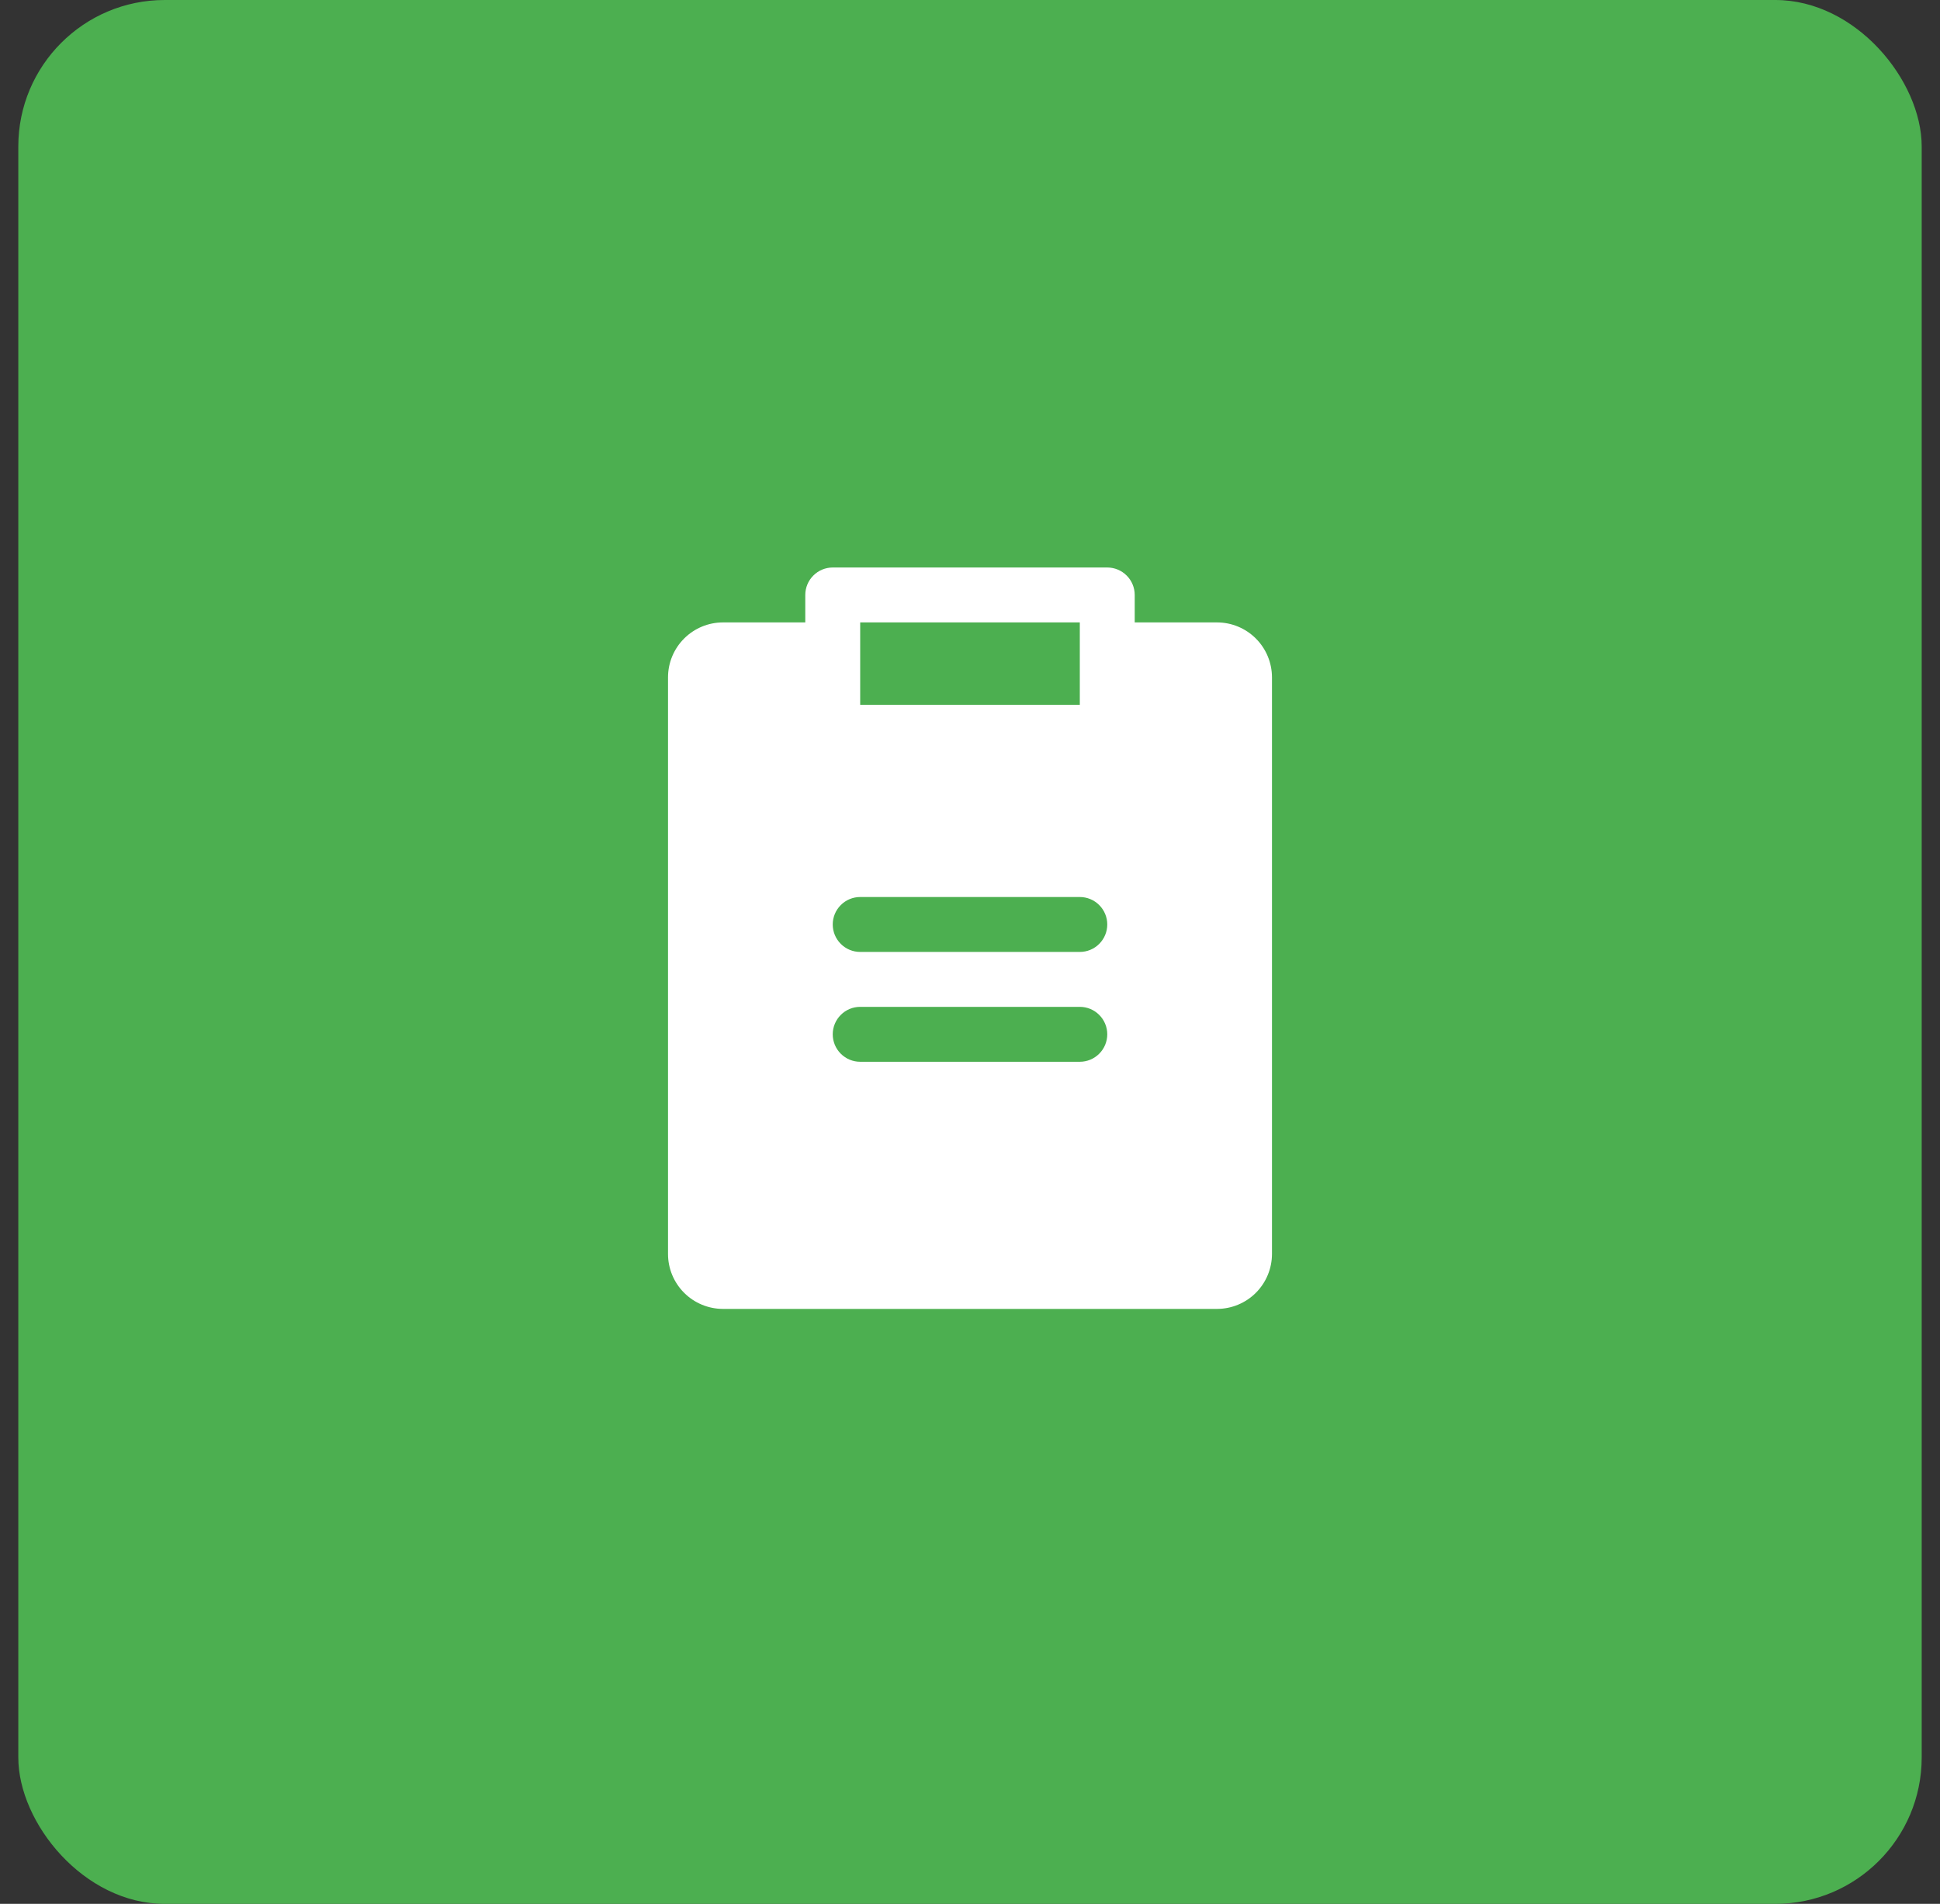 <svg width="53" height="52" viewBox="0 0 53 52" fill="none" xmlns="http://www.w3.org/2000/svg">
<rect x="0" y="0" width="53" height="52" fill="#333333" stroke="none"/>
<rect x="0.5" width="52" height="52" rx="4" fill="#4CAF50"/>
<path d="M33.25 17H31V16.25C31 16.051 30.921 15.86 30.78 15.72C30.64 15.579 30.449 15.5 30.25 15.5H22.75C22.551 15.5 22.36 15.579 22.22 15.72C22.079 15.86 22 16.051 22 16.25V17H19.75C19.352 17 18.971 17.159 18.69 17.44C18.409 17.721 18.25 18.102 18.25 18.5V34.25C18.25 34.648 18.409 35.029 18.69 35.31C18.971 35.591 19.352 35.749 19.75 35.75H33.25C33.648 35.749 34.029 35.591 34.31 35.31C34.591 35.029 34.749 34.648 34.75 34.25V18.5C34.749 18.102 34.591 17.721 34.31 17.44C34.029 17.159 33.648 17 33.25 17V17ZM23.5 17H29.5V19.25H23.5V17ZM29.5 29H23.5C23.301 29 23.11 28.921 22.97 28.78C22.829 28.64 22.75 28.449 22.75 28.25C22.75 28.051 22.829 27.86 22.97 27.72C23.11 27.579 23.301 27.5 23.5 27.5H29.5C29.699 27.5 29.89 27.579 30.03 27.72C30.171 27.86 30.25 28.051 30.25 28.25C30.25 28.449 30.171 28.64 30.03 28.78C29.89 28.921 29.699 29 29.5 29ZM29.5 26H23.5C23.301 26 23.11 25.921 22.97 25.78C22.829 25.64 22.75 25.449 22.75 25.25C22.75 25.051 22.829 24.86 22.97 24.72C23.11 24.579 23.301 24.5 23.5 24.5H29.5C29.699 24.5 29.89 24.579 30.03 24.72C30.171 24.86 30.25 25.051 30.25 25.25C30.25 25.449 30.171 25.64 30.03 25.78C29.89 25.921 29.699 26 29.5 26Z" fill="white"/>
</svg>
